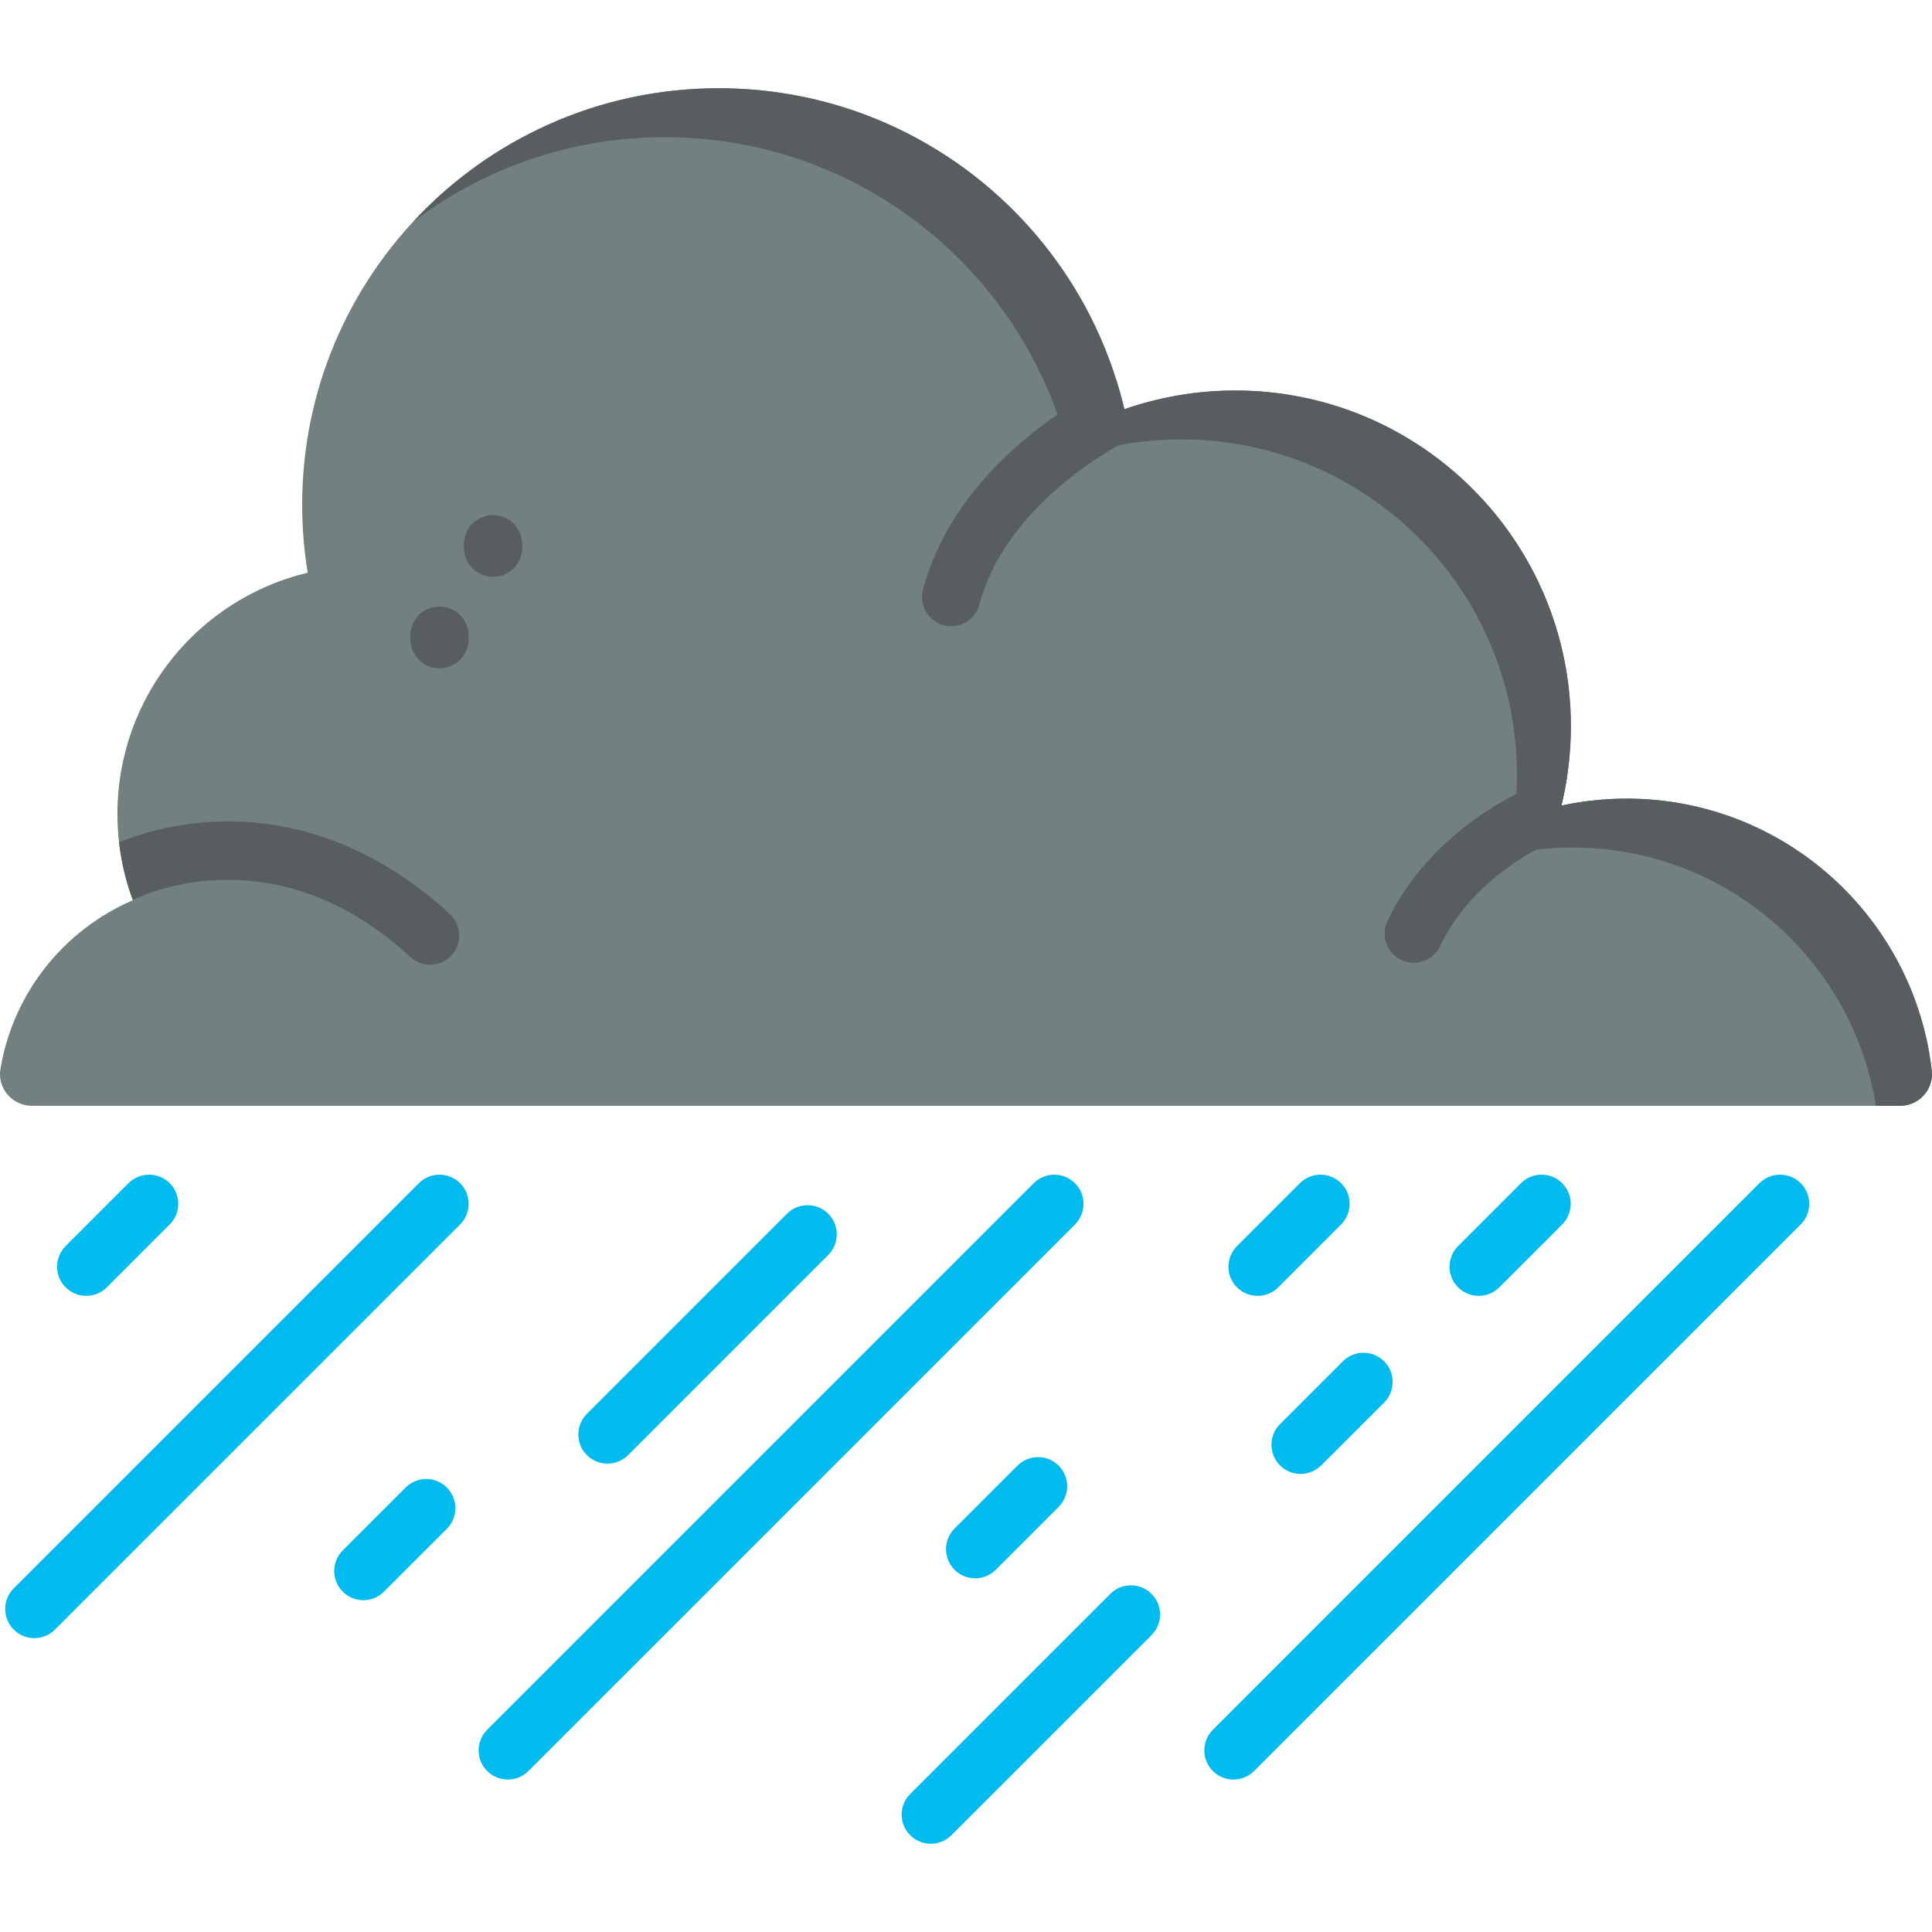 <?xml version="1.0" encoding="iso-8859-1"?>
<!-- Generator: Adobe Illustrator 19.0.0, SVG Export Plug-In . SVG Version: 6.00 Build 0)  -->
<svg version="1.1" id="Capa_1" xmlns="http://www.w3.org/2000/svg" xmlns:xlink="http://www.w3.org/1999/xlink" x="0px" y="0px"
	 viewBox="0 0 512 512" style="enable-background:new 0 0 512 512;" xml:space="preserve">
<path style="fill:#728080;" d="M503.53,293.056H8.477c-5.182,0-9.21-4.615-8.365-9.725C3.44,263.15,16.966,246.42,35.211,238.57
	c-0.01-0.031-0.021-0.062-0.031-0.093c-1.793-4.842-3.029-9.962-3.637-15.267c-0.278-2.462-0.422-4.965-0.422-7.51
	c0-31.039,21.5-57.031,50.427-63.933c-0.968-5.851-1.473-11.857-1.473-17.987c0-60.966,49.428-110.394,110.404-110.394
	c49.562,0,91.49,32.657,105.439,77.634c0.773,2.452,1.453,4.934,2.04,7.458c2.421-0.845,4.883-1.597,7.386-2.236
	c7.026-1.792,14.392-2.751,21.984-2.751c49.139,0,88.976,39.827,88.976,88.966c0,4.584-0.361,9.076-1.03,13.475
	c-0.391,2.565-0.896,5.079-1.494,7.572c2.493-0.536,5.038-0.968,7.613-1.277c3.163-0.391,6.387-0.587,9.663-0.587
	c41.815,0,76.264,31.524,80.89,72.102C512.513,288.719,508.536,293.056,503.53,293.056z"/>
<g>
	<path style="fill:#585E60;" d="M503.523,293.057h-6.371c-6.207-38.802-39.835-68.453-80.373-68.453
		c-5.932,0-11.711,0.659-17.281,1.857c1.637-6.745,2.516-13.787,2.516-21.038c0-49.14-39.835-88.975-88.975-88.975
		c-10.294,0-20.17,1.769-29.365,4.988C272.228,72.669,228.46,36.35,176.19,36.35c-25.081,0-48.206,8.36-66.739,22.455
		c20.159-21.785,48.997-35.418,81.021-35.418c52.271,0,96.038,36.319,107.486,85.085c9.195-3.219,19.071-4.988,29.365-4.988
		c49.14,0,88.975,39.835,88.975,88.975c0,7.251-0.879,14.293-2.516,21.038c5.57-1.197,11.348-1.857,17.281-1.857
		c41.806,0,76.258,31.524,80.879,72.104C512.507,288.721,508.532,293.057,503.523,293.057z"/>
	<path style="fill:#585E60;" d="M119.665,253.167c-1.514,1.659-3.595,2.493-5.676,2.493c-1.875,0-3.75-0.68-5.233-2.04
		c-35.304-32.523-69.826-16.988-73.575-15.144c-1.793-4.842-3.029-9.962-3.637-15.267c4.852-1.978,13.722-4.862,25.002-5.439
		c15.617-0.783,39.167,2.823,62.676,24.477C122.353,245.142,122.559,250.025,119.665,253.167z"/>
	<path style="fill:#585E60;" d="M301.12,115.515c-0.165,0.082-8.612,3.976-17.997,11.487c-9.375,7.52-19.687,18.657-23.57,33.213
		c-0.927,3.451-4.049,5.738-7.469,5.738c-0.659,0-1.329-0.082-1.999-0.268c-4.121-1.102-6.573-5.336-5.47-9.457
		c9.704-36.304,48.532-54.064,50.18-54.806c0.371-0.165,0.742-0.299,1.123-0.402c0.773,2.452,1.453,4.934,2.04,7.458
		c2.421-0.845,4.883-1.597,7.386-2.236C306.456,109.911,304.705,113.908,301.12,115.515z"/>
	<path style="fill:#585E60;" d="M416.253,220.82c-0.124,0.041-6.253,2.184-13.619,6.985c-7.355,4.801-15.947,12.259-20.985,22.921
		c-1.329,2.792-4.1,4.419-6.995,4.419c-1.102,0-2.225-0.237-3.297-0.742c-3.863-1.823-5.511-6.428-3.678-10.281
		c12.939-27.382,42.392-37.529,43.638-37.941c1.329-0.443,2.689-0.515,3.956-0.247c-0.391,2.565-0.896,5.079-1.494,7.572
		c2.493-0.536,5.038-0.968,7.613-1.277C422.012,215.906,419.9,219.584,416.253,220.82z"/>
</g>
<g>
	<path style="fill:#00BBED;" d="M333.278,343.417c-1.977,0-3.955-0.755-5.463-2.263c-3.018-3.017-3.018-7.909,0-10.927
		l16.662-16.662c3.017-3.017,7.909-3.017,10.927,0s3.018,7.909,0,10.927l-16.662,16.662
		C337.233,342.663,335.255,343.417,333.278,343.417z"/>
	<path style="fill:#00BBED;" d="M258.428,418.267c-1.977,0-3.955-0.755-5.463-2.263c-3.018-3.017-3.018-7.909,0-10.927
		l16.662-16.662c3.017-3.017,7.909-3.017,10.927,0s3.018,7.909,0,10.927l-16.662,16.662
		C262.383,417.512,260.406,418.267,258.428,418.267z"/>
	<path style="fill:#00BBED;" d="M22.852,343.417c-1.977,0-3.955-0.755-5.463-2.263c-3.018-3.017-3.018-7.909,0-10.927l16.662-16.662
		c3.017-3.017,7.909-3.017,10.927,0s3.018,7.909,0,10.927l-16.662,16.662C26.807,342.663,24.829,343.417,22.852,343.417z"/>
	<path style="fill:#00BBED;" d="M96.293,424.067c-1.977,0-3.955-0.755-5.463-2.263c-3.018-3.017-3.018-7.909,0-10.927l16.662-16.662
		c3.017-3.017,7.909-3.017,10.927,0c3.018,3.017,3.018,7.909,0,10.927l-16.662,16.662C100.247,423.312,98.27,424.067,96.293,424.067
		z"/>
	<path style="fill:#00BBED;" d="M391.867,343.417c-1.977,0-3.955-0.755-5.463-2.263c-3.018-3.017-3.018-7.909,0-10.927
		l16.662-16.662c3.017-3.017,7.909-3.017,10.927,0s3.018,7.909,0,10.927l-16.662,16.662
		C395.821,342.663,393.844,343.417,391.867,343.417z"/>
	<path style="fill:#00BBED;" d="M344.677,390.607c-1.977,0-3.955-0.755-5.463-2.263c-3.018-3.017-3.018-7.909,0-10.927
		l16.662-16.662c3.017-3.017,7.909-3.017,10.927,0s3.018,7.909,0,10.927l-16.662,16.662
		C348.632,389.852,346.655,390.607,344.677,390.607z"/>
	<path style="fill:#00BBED;" d="M246.67,488.614c-1.977,0-3.955-0.755-5.463-2.263c-3.018-3.017-3.018-7.909,0-10.927l53.034-53.034
		c3.017-3.017,7.909-3.017,10.927,0s3.018,7.909,0,10.927l-53.034,53.034C250.625,487.859,248.647,488.614,246.67,488.614z"/>
	<path style="fill:#00BBED;" d="M160.993,387.875c-1.977,0-3.955-0.755-5.463-2.263c-3.018-3.017-3.018-7.909,0-10.927
		l53.034-53.034c3.017-3.017,7.909-3.017,10.927,0s3.018,7.909,0,10.927l-53.034,53.034
		C164.948,387.121,162.97,387.875,160.993,387.875z"/>
	<path style="fill:#00BBED;" d="M326.884,471.601c-1.977,0-3.955-0.755-5.463-2.263c-3.018-3.017-3.018-7.909,0-10.927
		l144.847-144.847c3.017-3.017,7.909-3.017,10.927,0s3.018,7.909,0,10.927L332.348,469.338
		C330.839,470.847,328.862,471.601,326.884,471.601z"/>
	<path style="fill:#00BBED;" d="M134.566,471.601c-1.977,0-3.955-0.755-5.463-2.263c-3.018-3.017-3.018-7.909,0-10.927
		L273.95,313.564c3.017-3.017,7.909-3.017,10.927,0s3.018,7.909,0,10.927L140.029,469.338
		C138.52,470.847,136.543,471.601,134.566,471.601z"/>
	<path style="fill:#00BBED;" d="M9.104,434.12c-1.977,0-3.955-0.755-5.463-2.263c-3.018-3.017-3.018-7.909,0-10.927l107.365-107.365
		c3.017-3.017,7.909-3.017,10.927,0c3.018,3.017,3.018,7.909,0,10.927L14.567,431.857C13.059,433.365,11.082,434.12,9.104,434.12z"
		/>
</g>
<g>
	<path style="fill:#585E60;" d="M130.661,152.872c-4.267,0-7.726-3.459-7.726-7.726v-0.906c0-4.267,3.459-7.726,7.726-7.726
		c4.267,0,7.726,3.459,7.726,7.726v0.906C138.387,149.413,134.928,152.872,130.661,152.872z"/>
	<path style="fill:#585E60;" d="M116.469,177.099c-4.267,0-7.726-3.459-7.726-7.726v-0.906c0-4.267,3.459-7.726,7.726-7.726
		s7.726,3.459,7.726,7.726v0.906C124.195,173.64,120.736,177.099,116.469,177.099z"/>
</g>
<g>
</g>
<g>
</g>
<g>
</g>
<g>
</g>
<g>
</g>
<g>
</g>
<g>
</g>
<g>
</g>
<g>
</g>
<g>
</g>
<g>
</g>
<g>
</g>
<g>
</g>
<g>
</g>
<g>
</g>
</svg>
